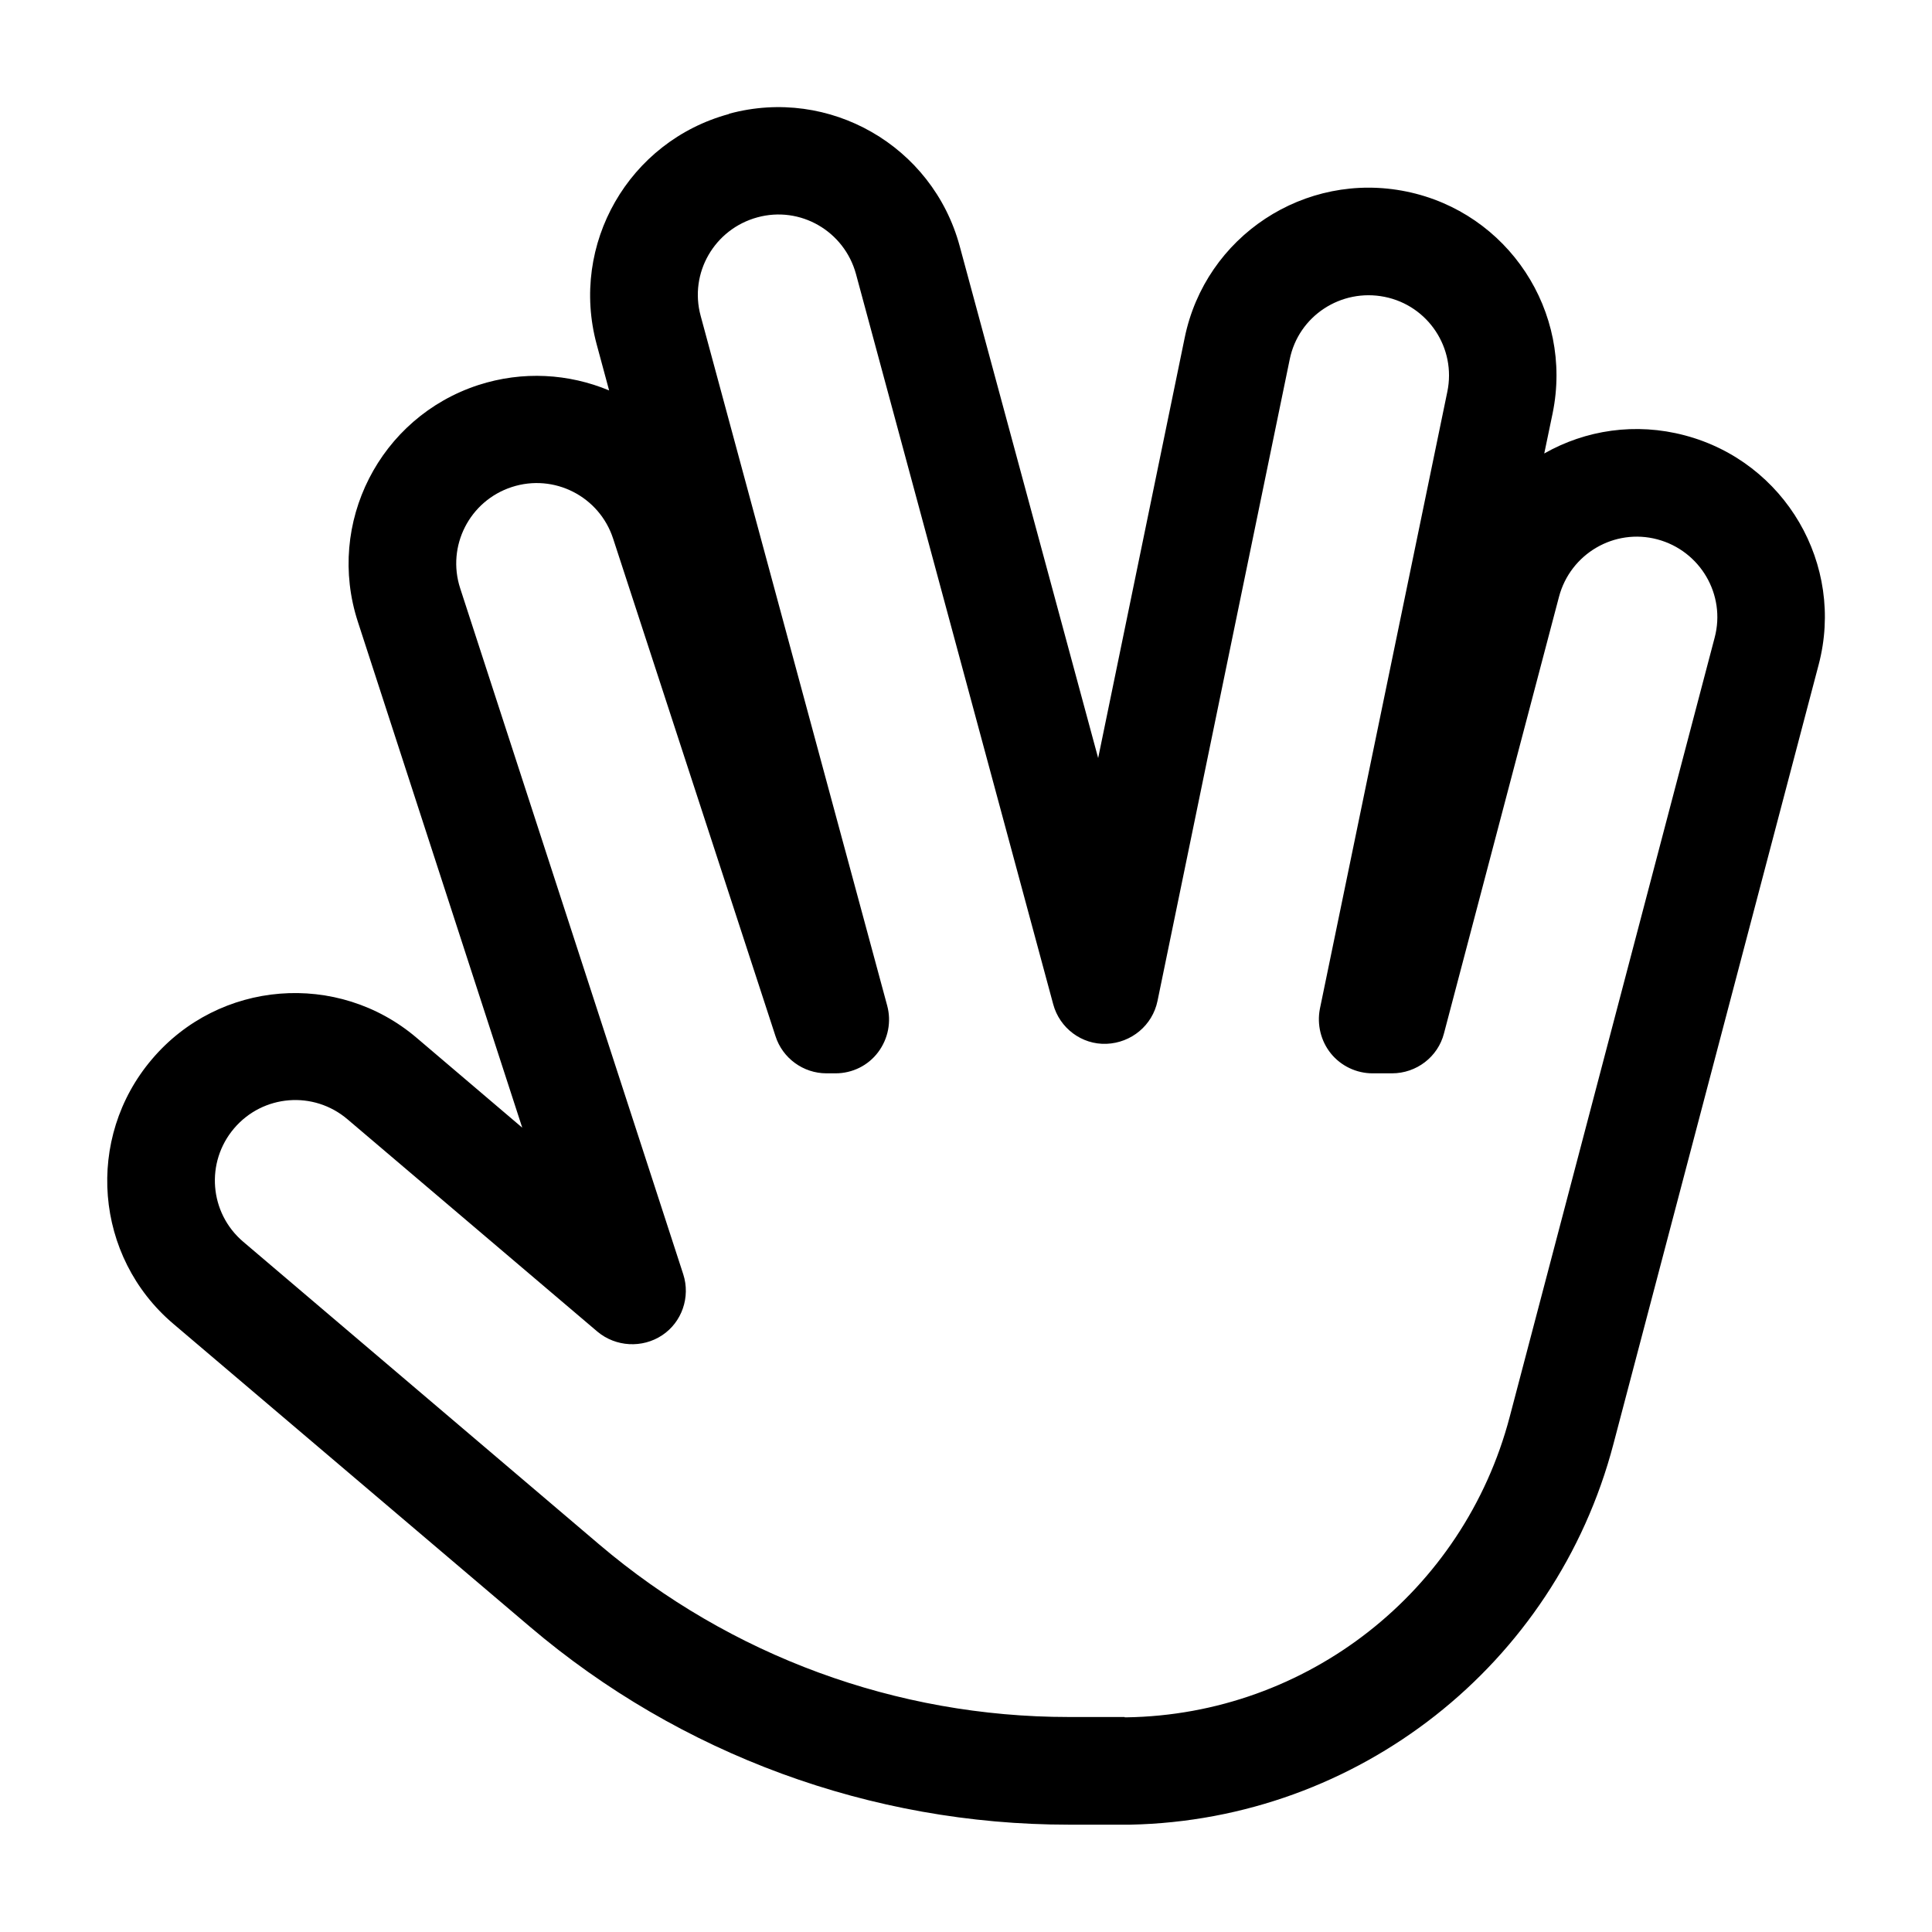 <svg xmlns="http://www.w3.org/2000/svg" width="24" height="24" viewBox="0 0 576 512">
    <path d="M217.4 1.9c29.9-8.1 60.6 9.6 68.7 39.4l41.3 152.7L353.2 68.7c6.2-30.3 35.8-49.8 66.1-43.6s49.8 35.8 43.6 66.1l-2.5 12c12.3-7 27.2-9.3 41.9-5.4c29.9 7.9 47.8 38.5 39.9 68.4L481 398.6c-17.3 65.8-76.2 112-144 113.4c-.3 0-.7 0-1 0l-2.1 0-15.3 0c-58.8 0-115.8-20.9-160.6-59L51.7 362.7c-23.6-20-26.4-55.4-6.4-78.9l12 10.2-12-10.2c20-23.6 55.4-26.4 78.9-6.4l31.5 26.8-49-150.8c-9.6-29.4 6.5-61 35.9-70.6c13.3-4.3 27-3.4 39 1.6l-3.7-13.7c-8.1-29.9 9.6-60.6 39.4-68.7zM335.3 480c.2 0 .3 0 .5 0c53.8-.8 100.6-37.4 114.3-89.6l61.1-232.3c3.4-12.8-4.3-25.9-17.1-29.3s-25.9 4.3-29.3 17.1L430.5 276.1c-1.8 7-8.2 11.9-15.5 11.9l-5.8 0c-4.8 0-9.4-2.2-12.4-5.9s-4.2-8.6-3.3-13.3L431.5 84.8c2.7-13-5.7-25.7-18.7-28.3s-25.7 5.7-28.3 18.7L345.1 266.4c-1.5 7.3-7.8 12.5-15.2 12.8s-14-4.7-15.9-11.8L255.2 49.7c-3.5-12.8-16.6-20.4-29.4-16.9s-20.4 16.6-16.9 29.4l55.6 205.6c1.3 4.8 .3 9.9-2.7 13.9s-7.7 6.3-12.7 6.3l-2.7 0c-6.9 0-13.1-4.5-15.2-11.1L182.8 128.6c-4.1-12.6-17.6-19.5-30.2-15.4s-19.5 17.6-15.4 30.2l66.5 204.5c2.2 6.8-.4 14.3-6.3 18.2s-13.8 3.5-19.3-1.1l-74.5-63.3c-10.1-8.6-25.2-7.4-33.8 2.7s-7.4 25.2 2.7 33.8l106.2 90.3c39.1 33.2 88.6 51.4 139.9 51.4l15.3 0 1.4 0z"/>
</svg>